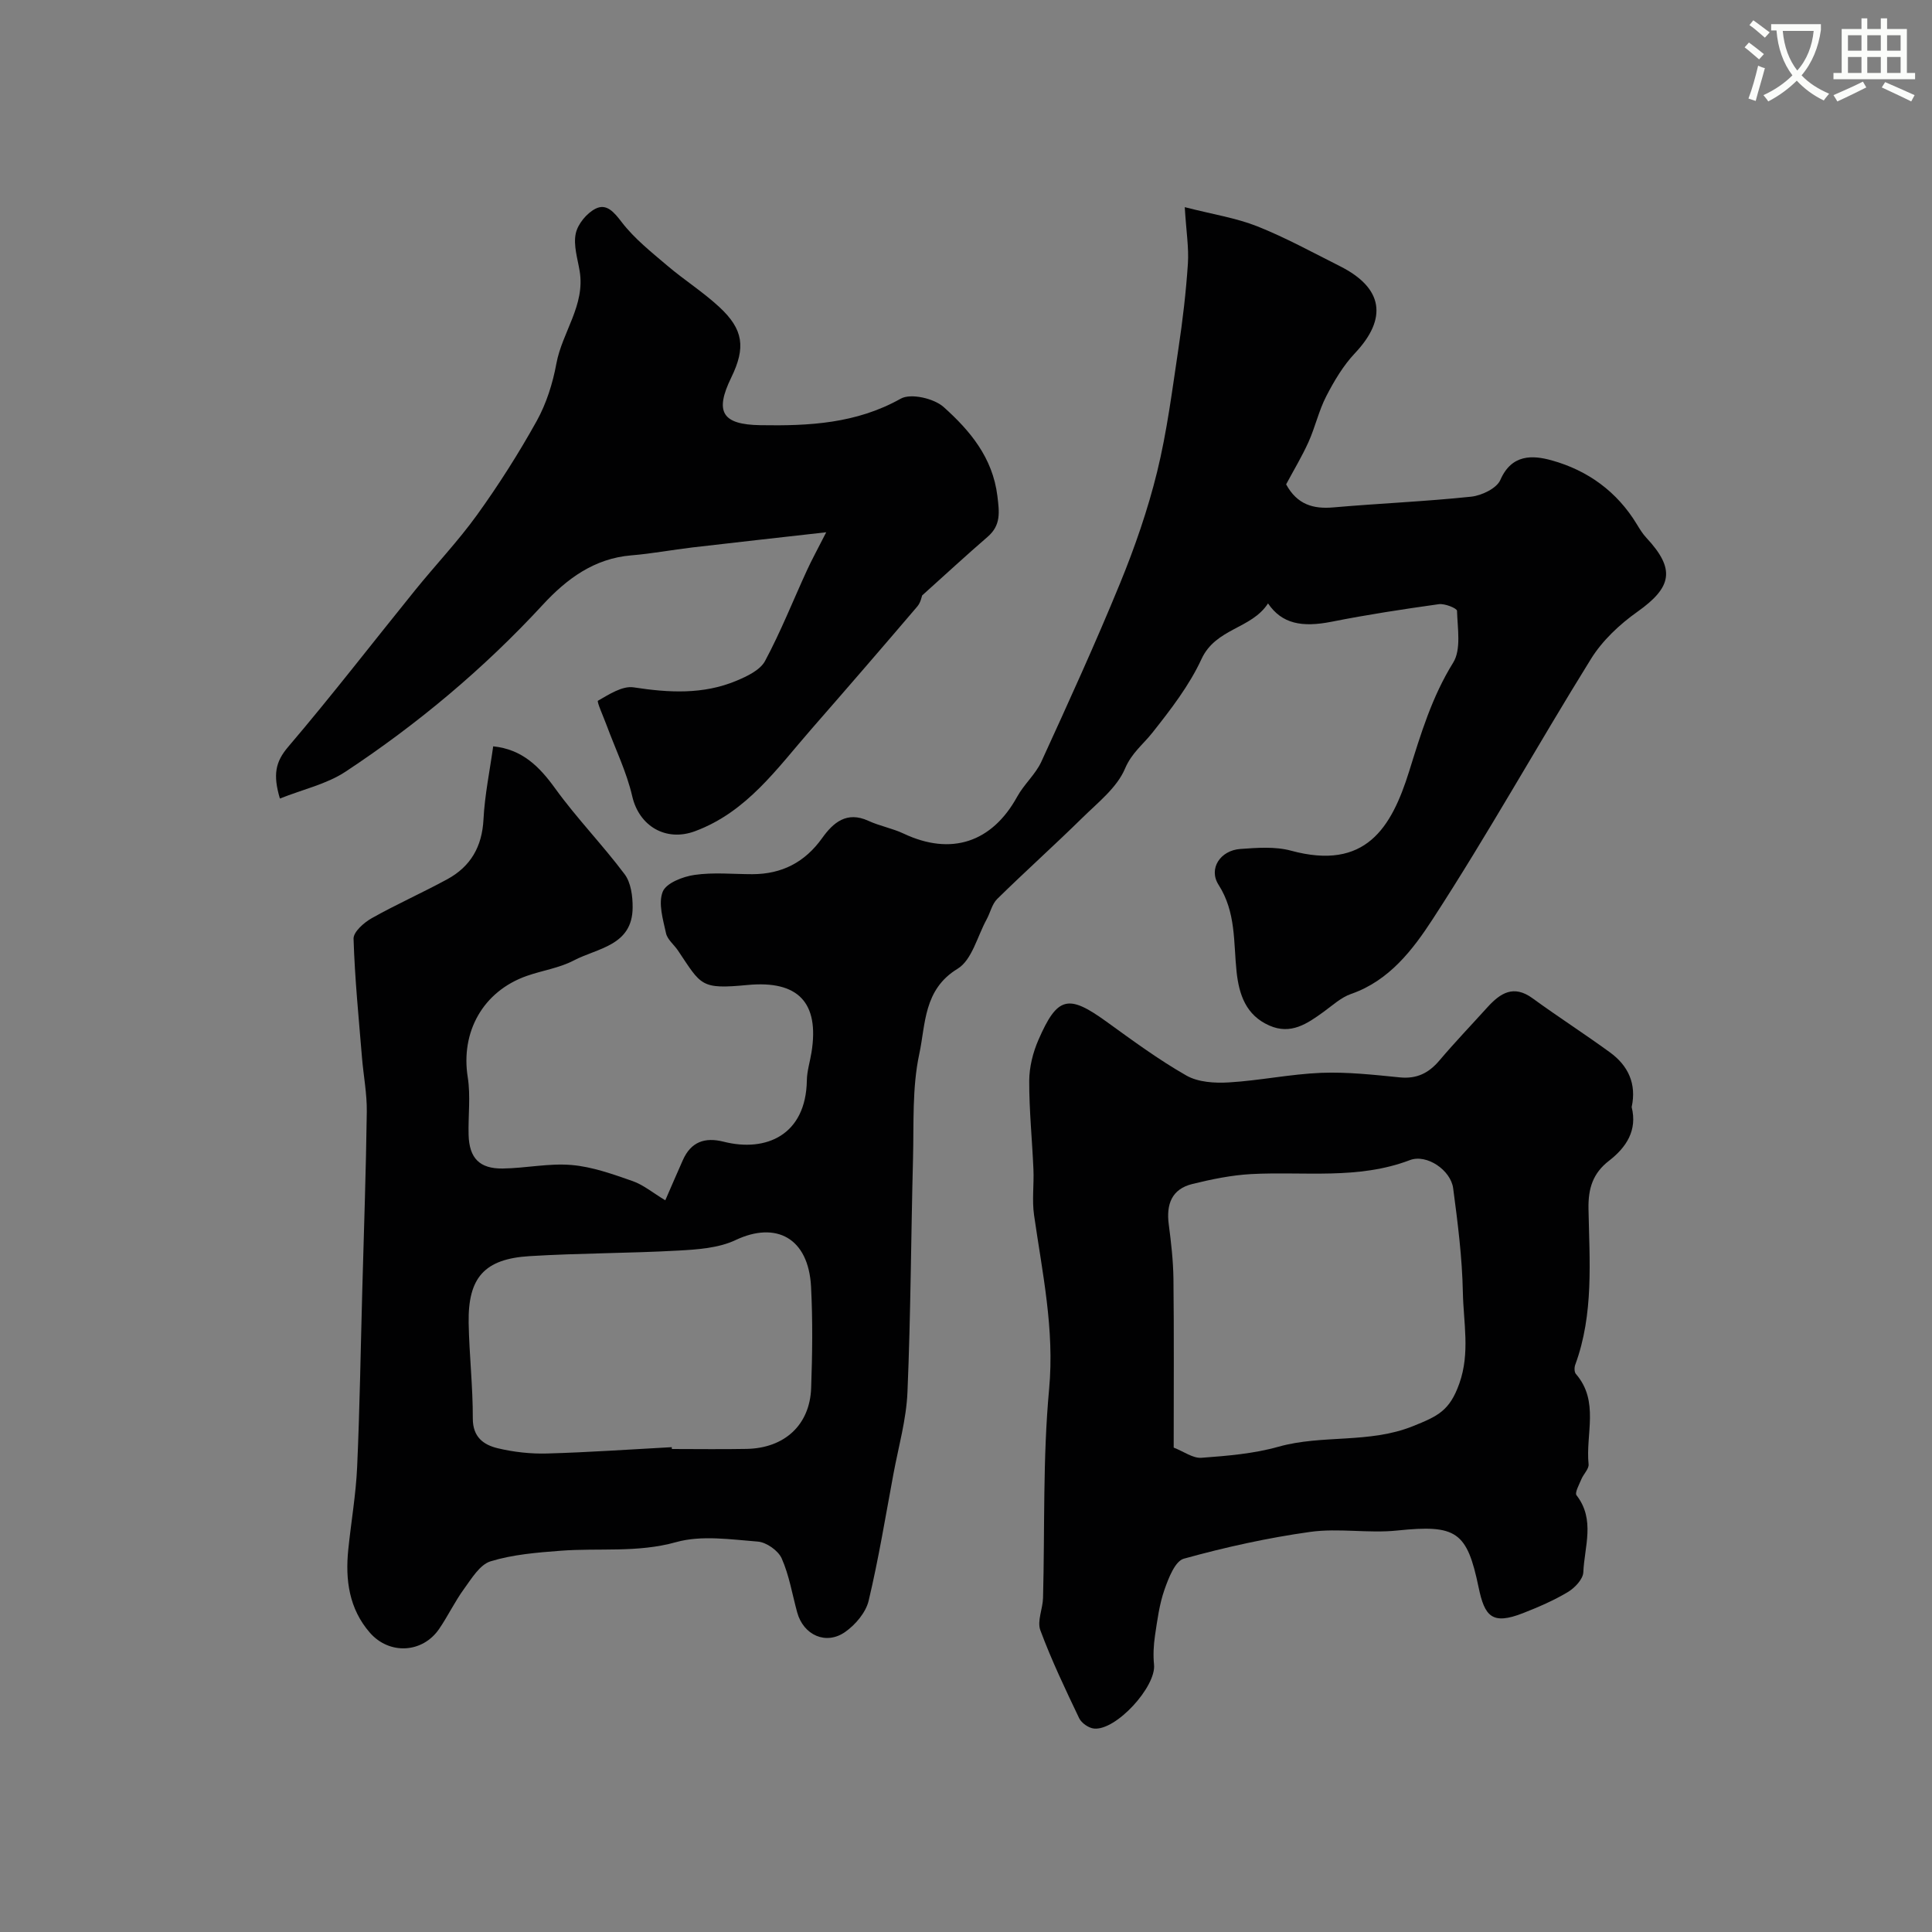 <svg enable-background="new 0 0 400 400" viewBox="0 0 400 400" xmlns="http://www.w3.org/2000/svg"><rect x="0" y="0" width="400" height="400" fill="#808080" stroke="none"/><path d="m362.1 8.8c1.1.8 2.1 1.6 3.1 2.4l-1 1.1c-1.3-1.1-2.3-2-3-2.5zm1.9 4.8c.5.2.9.4 1.4.5-.6 2.3-1.3 4.5-1.9 6.8l-1.5-.5c.8-2.1 1.4-4.3 2-6.8zm-1-9.4c1.3.9 2.4 1.8 3.4 2.5l-1 1.1c-1.4-1.2-2.4-2.1-3.2-2.6zm3.7 2.2v-1.4h10.3v1.2c-.5 3.6-1.8 6.8-4 9.4 1.5 1.6 3.4 2.8 5.7 3.8-.3.4-.7.8-1.1 1.4-2.3-1.1-4.1-2.5-5.6-4.1-1.6 1.6-3.6 3.1-5.9 4.3-.3-.5-.7-.9-1-1.3 2.4-1.1 4.4-2.5 6-4.1-1.9-2.5-3-5.6-3.3-9.3h-1.1zm8.8 0h-6.4c.3 3.3 1.3 6 3 8.2 2-2.2 3.1-5.1 3.4-8.2z" fill="#fbfcfa"/><path d="m385.3 3.8h1.3v2.2h2.8v-2.2h1.3v2.2h4.1v9.1h1.7v1.3h-16.9v-1.3h1.7v-9.1h4.1v-2.2zm.4 13.1.7 1.2c-1.8.9-3.8 1.9-6 2.9-.2-.4-.5-.8-.8-1.3 2.3-1 4.3-1.9 6.1-2.8zm-3.1-6.4h2.8v-3.2h-2.8zm0 4.6h2.8v-3.3h-2.8zm4-4.6h2.8v-3.2h-2.8zm0 4.6h2.8v-3.3h-2.8zm3.7 1.9c2.1.9 4.1 1.8 6.1 2.7l-.7 1.3c-2.2-1.1-4.2-2-6.1-2.9zm3.2-9.7h-2.8v3.2h2.8zm-2.8 7.8h2.8v-3.3h-2.8z" fill="#fbfcfa"/><g fill="#010102"><path d="m266.28 100.28c2.28 4.19 5.61 5.14 9.8 4.77 9.5-.83 19.04-1.22 28.52-2.22 2.17-.23 5.27-1.72 6.03-3.46 2.34-5.38 6.68-5.16 10.65-4.05 7.44 2.07 13.52 6.46 17.62 13.24.59.97 1.19 1.96 1.96 2.78 6.04 6.48 5.35 10.21-1.84 15.31-3.69 2.61-7.27 5.97-9.63 9.78-11.09 17.86-21.32 36.28-32.78 53.89-4.06 6.24-8.96 12.72-16.85 15.45-2.09.72-3.87 2.38-5.72 3.72-3.38 2.44-6.76 4.81-11.23 2.84-4.85-2.13-6.28-6.41-6.79-11.14-.65-6.12-.09-12.31-3.73-18-2.15-3.36.39-7.13 4.5-7.42 3.48-.25 7.2-.54 10.49.35 15.46 4.19 20.81-4.73 24.47-16.43 2.44-7.82 4.72-15.42 9.11-22.49 1.7-2.73.9-7.12.8-10.74-.01-.52-2.54-1.55-3.77-1.37-7.42 1.04-14.84 2.17-22.18 3.63-6.17 1.22-10.31.43-13.18-3.79-3.45 5.33-10.81 5.08-13.79 11.55-2.53 5.48-6.38 10.45-10.16 15.23-1.94 2.45-4.28 4.16-5.67 7.45-1.67 3.93-5.6 6.99-8.82 10.16-5.79 5.69-11.84 11.11-17.63 16.8-1.08 1.06-1.43 2.85-2.2 4.25-1.92 3.51-3.03 8.39-6 10.2-7.08 4.3-6.61 11.5-7.93 17.63-1.51 7.02-1.11 14.48-1.3 21.75-.42 16.1-.47 32.2-1.15 48.29-.24 5.65-1.84 11.24-2.89 16.85-1.64 8.8-3.08 17.65-5.15 26.34-.58 2.42-2.72 4.94-4.83 6.43-3.98 2.82-8.67.68-9.96-4.03-1.03-3.75-1.65-7.67-3.21-11.18-.72-1.62-3.16-3.34-4.94-3.48-5.63-.44-11.65-1.36-16.91.11-8.04 2.25-16 1.17-23.97 1.79-4.86.37-9.83.77-14.44 2.18-2.23.68-3.94 3.56-5.51 5.72-1.91 2.62-3.32 5.6-5.15 8.28-3.44 5.03-10.32 5.41-14.36.76-4.28-4.93-5.09-10.88-4.46-17.13.58-5.71 1.58-11.39 1.84-17.11.55-12.26.73-24.53 1.07-36.79.33-12.27.77-24.53.93-36.8.05-3.75-.69-7.51-1-11.28-.67-8.18-1.49-16.36-1.74-24.55-.04-1.41 2.16-3.35 3.77-4.25 5.1-2.87 10.48-5.26 15.63-8.06 4.83-2.63 7.21-6.73 7.5-12.39.26-5.07 1.31-10.09 2.01-15.13 6.02.62 9.56 4.18 12.85 8.74 4.45 6.16 9.81 11.66 14.37 17.75 1.31 1.75 1.67 4.57 1.65 6.89-.04 7.91-7.27 8.37-12.2 10.96-2.98 1.56-6.49 2.06-9.71 3.19-9.08 3.19-13.72 11.61-12.23 20.97.62 3.9.07 7.98.18 11.98.14 4.76 2.24 6.98 7.03 6.93 4.77-.06 9.58-1.13 14.28-.73 4.28.36 8.51 1.89 12.62 3.32 2.24.78 4.17 2.41 6.79 3.99 1.33-3.04 2.46-5.69 3.64-8.33 1.68-3.78 4.55-4.79 8.45-3.8 8.81 2.23 17.04-1.41 17.22-12.7.03-1.93.65-3.85.96-5.79 1.68-10.41-2.86-14.94-13.22-13.96-9.8.93-9.56.11-14.42-7.13-.82-1.22-2.2-2.28-2.48-3.59-.62-2.84-1.64-6.18-.68-8.59.72-1.8 4.18-3.14 6.59-3.48 3.92-.57 7.98-.15 11.97-.15 6.11-.01 10.87-2.46 14.46-7.49 2.28-3.19 5.08-5.61 9.55-3.56 2.35 1.08 4.98 1.55 7.31 2.65 9.82 4.63 18.28 1.85 23.51-7.65 1.41-2.56 3.79-4.62 5-7.24 5.6-12.23 11.19-24.48 16.29-36.92 3.07-7.5 5.75-15.24 7.68-23.09 2.05-8.36 3.13-16.97 4.41-25.5.88-5.83 1.57-11.71 1.96-17.59.22-3.29-.34-6.63-.65-11.71 5.85 1.5 10.64 2.23 15.02 3.97 5.88 2.34 11.48 5.42 17.15 8.27 8.93 4.5 9.85 10.8 3.07 17.99-2.42 2.56-4.31 5.75-5.94 8.91-1.55 3-2.29 6.4-3.68 9.49-1.35 2.99-3.05 5.8-4.63 8.76zm-127.2 199.34c.01.13.01.25.02.38 5.16 0 10.32.08 15.48-.02 7.85-.15 13.09-4.96 13.36-12.6.25-6.98.34-14-.02-20.97-.53-10.16-7.28-13.61-15.62-9.67-3.53 1.67-7.89 1.96-11.91 2.18-10.24.57-20.51.52-30.75 1.15-9.36.57-12.77 4.45-12.61 13.84.12 6.59.88 13.18.86 19.77-.01 3.89 2.26 5.47 5.18 6.17 3.31.79 6.83 1.18 10.23 1.08 8.61-.24 17.19-.85 25.78-1.31z"/><path d="m337.82 229.21c1.21 4.82-1.1 8.33-4.7 11.12-3.32 2.57-4.31 5.69-4.24 9.89.2 10.84 1.13 21.8-2.74 32.33-.21.56-.21 1.52.13 1.91 4.91 5.66 1.98 12.44 2.63 18.69.1.97-1.06 2.04-1.5 3.12-.45 1.1-1.41 2.79-.99 3.32 3.91 5.05 1.62 10.62 1.4 15.93-.06 1.43-1.77 3.24-3.19 4.09-2.92 1.75-6.1 3.12-9.29 4.37-6.41 2.51-7.95.69-9.2-5.33-2.4-11.56-4.57-13.05-16.88-11.77-5.94.62-12.08-.54-17.97.28-8.82 1.23-17.59 3.17-26.18 5.55-1.82.5-3.17 4.03-4.01 6.42-1.06 3.03-1.48 6.3-1.96 9.5-.29 1.98-.4 4.04-.2 6.02.46 4.55-7.85 13.69-12.43 13.23-1.11-.11-2.59-1.14-3.07-2.14-2.86-5.99-5.73-12.01-8.04-18.22-.7-1.89.5-4.43.56-6.68.38-14.43-.07-28.93 1.26-43.27 1.14-12.36-1.41-24.06-3.12-36-.45-3.1.01-6.33-.13-9.49-.26-6.1-.89-12.2-.87-18.3.01-2.84.76-5.85 1.9-8.47 3.93-9.03 6.18-9.49 14.02-3.84 5.42 3.91 10.83 7.91 16.62 11.21 2.44 1.39 5.88 1.6 8.81 1.42 6.38-.38 12.7-1.72 19.08-1.98 5.41-.21 10.88.4 16.29.94 3.51.35 5.98-.88 8.19-3.48 3.2-3.78 6.63-7.36 9.96-11.04 2.65-2.92 5.4-4.72 9.32-1.87 5.27 3.84 10.77 7.37 16.04 11.21 3.77 2.74 5.55 6.5 4.5 11.33zm-94.82 70.5c2.12.83 3.99 2.24 5.75 2.11 5.35-.4 10.81-.84 15.94-2.29 9.11-2.56 18.74-.6 27.85-4.26 5.17-2.08 7.6-3.18 9.61-8.86 2.24-6.34.84-12.6.72-18.85-.14-7.2-1.06-14.4-2.01-21.55-.5-3.75-5.48-7.15-8.96-5.82-10.74 4.09-21.86 2.31-32.84 2.89-4.09.22-8.19 1.07-12.19 2.05-4.29 1.05-5.44 4.22-4.89 8.38.49 3.74.92 7.51.97 11.28.13 11.47.05 22.96.05 34.92z"/><path d="m190.92 123.28c-.08.19-.29 1.44-.99 2.27-7.26 8.51-14.57 16.97-21.93 25.39-7.09 8.11-13.32 17.14-24.1 21.15-6.02 2.24-11.57-1.03-13-7.22-1.16-5.03-3.49-9.79-5.29-14.67-.66-1.78-2.09-4.96-1.81-5.12 2.29-1.31 5.07-3.13 7.39-2.77 7.28 1.12 14.39 1.52 21.29-1.37 2.19-.92 4.89-2.19 5.91-4.08 3.25-6.06 5.8-12.51 8.68-18.78.98-2.14 2.12-4.21 3.99-7.88-10.2 1.15-18.96 2.12-27.7 3.14-4.22.5-8.41 1.29-12.64 1.64-7.71.63-13.41 4.89-18.34 10.23-12.2 13.22-25.89 24.68-40.86 34.57-3.9 2.57-8.78 3.64-13.57 5.55-1.46-4.93-.94-7.59 1.71-10.7 9.04-10.6 17.55-21.65 26.32-32.48 4.23-5.23 8.9-10.14 12.82-15.59 4.47-6.21 8.6-12.71 12.32-19.4 2-3.61 3.32-7.79 4.07-11.87 1.2-6.52 6.01-12.09 4.82-19.18-.43-2.58-1.32-5.33-.81-7.75.41-1.96 2.26-4.21 4.08-5.14 2.27-1.16 3.81.64 5.43 2.76 2.62 3.42 6.13 6.2 9.46 9.03 3.49 2.97 7.41 5.45 10.76 8.56 5.02 4.65 5.48 8.41 2.47 14.59-3.49 7.16-1.87 9.74 6.02 9.87 10.07.17 19.86-.32 29.07-5.49 2.07-1.17 6.88-.06 8.88 1.73 5.44 4.87 10.15 10.45 11.13 18.43.41 3.38.76 6.03-2.02 8.44-4.33 3.74-8.55 7.63-13.56 12.14z"/></g></svg>